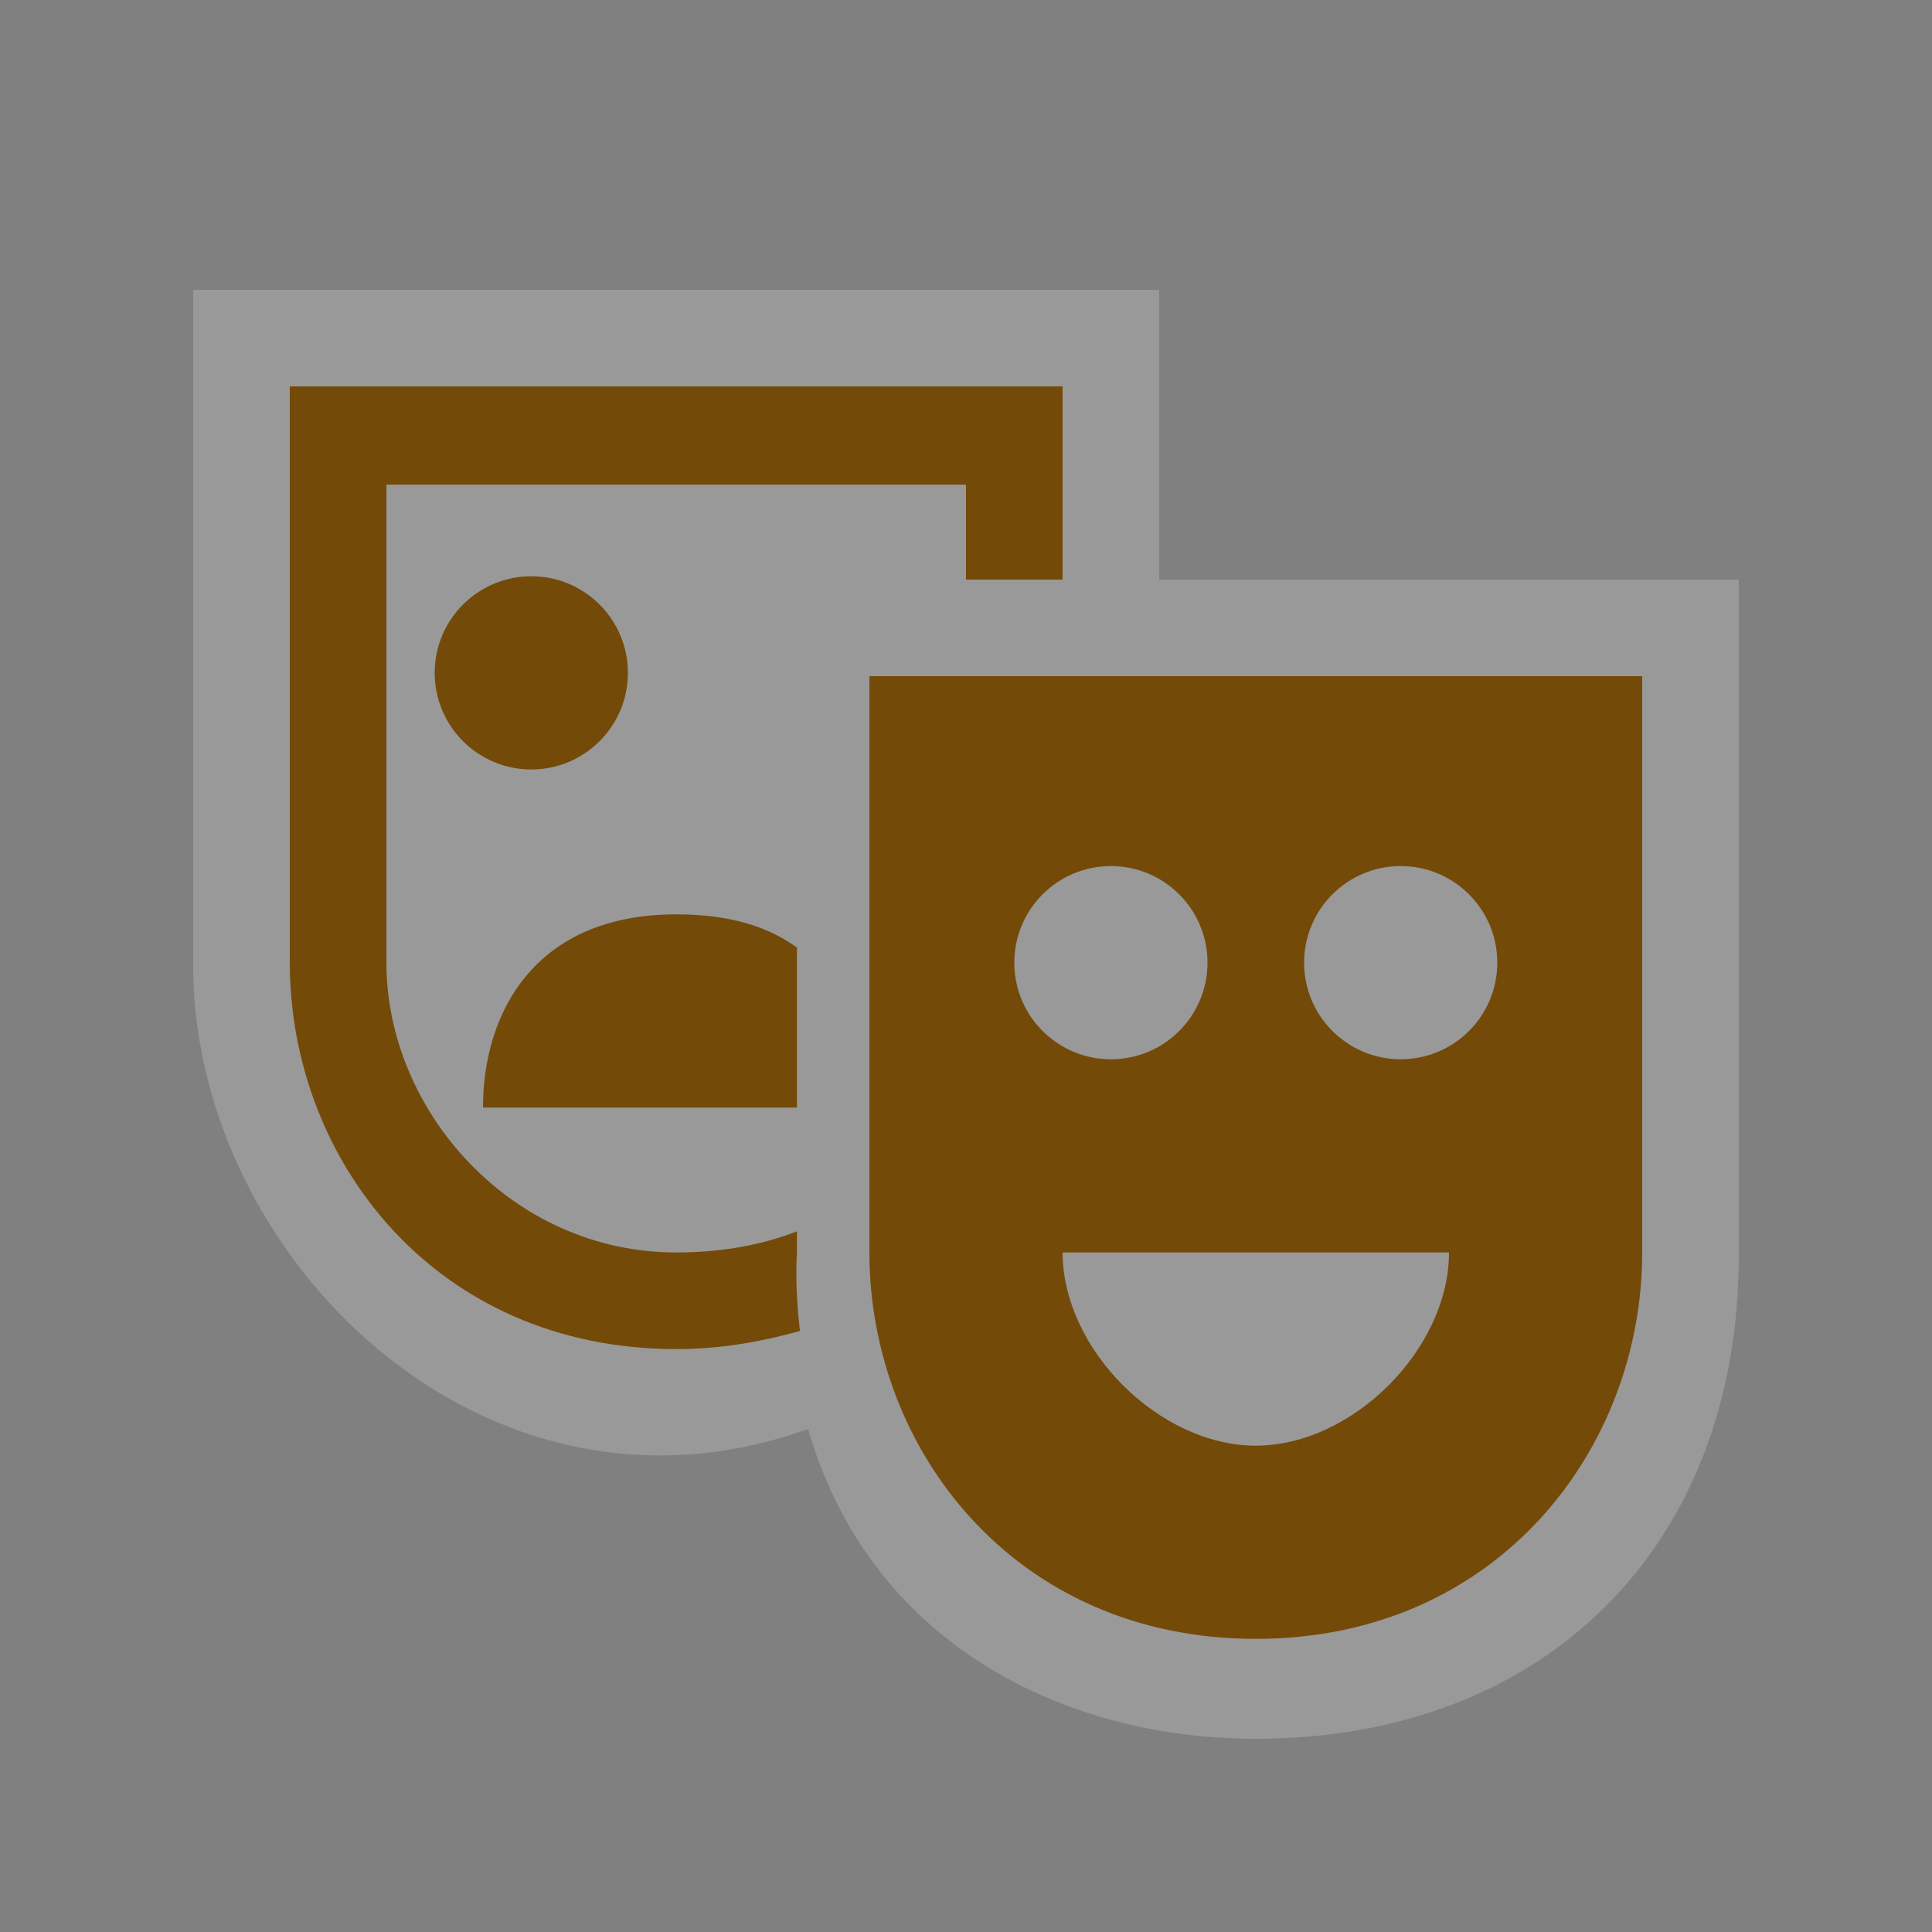 <?xml version="1.0" encoding="UTF-8" standalone="no"?>
<svg xmlns:rdf="http://www.w3.org/1999/02/22-rdf-syntax-ns#" xmlns="http://www.w3.org/2000/svg" height="580" width="580" version="1.0" xmlns:cc="http://creativecommons.org/ns#" xmlns:dc="http://purl.org/dc/elements/1.1/">
 <rect width="100%" height="100%" fill="#808080" stroke="none"/>
 <title>theatre</title>
 <path opacity=".2" fill-rule="evenodd" d="m58 87h290v87h174v203c0 87-58 145-145 145-58 0-116-29-134.39-93-97.61 35-184.61-52-184.61-139z" fill="#fff"/>
 <g fill="#734a08">
  <path d="m87 116v173c0.001 59 43.5 116 116 116 14.143 0 26.251-2.41 37.156-5.437-1.694-14.015-0.905-23.562-0.905-23.562v-6.344c-9.947 3.884-22.04 6.344-36.25 6.344-49.451 0-87-42.501-87-87v-143.5h174l-0.01 28.5h29l-0.002-58h-232z"/>
  <path d="m159.5 173c-16.016 0-29 12.984-29 29s12.983 29 29 29c16.016 0 29-12.984 29-29s-12.984-29-29-29z"/>
  <path d="m203 274.5c-42.405 0-58 29.491-58 58h94.249v-48.031c-8.825-6.425-20.419-9.969-36.25-9.969z"/>
  <path d="m319 376h116c0 29-29 58-58 58s-58-29-58-58zm101.5-116c16.016 0 29 12.983 29 29 0 16.016-12.984 29-29 29s-29-12.984-29-29 12.984-29 29-29zm-87 0c16.016 0 29 12.983 29 29 0 16.016-12.984 29-29 29s-29-12.984-29-29 12.983-29 29-29zm-72.499-57v173c-0.002 58.999 43.498 116 116 116 72.498 0 116-57.001 116-116v-173z"/>
 </g>
</svg>
